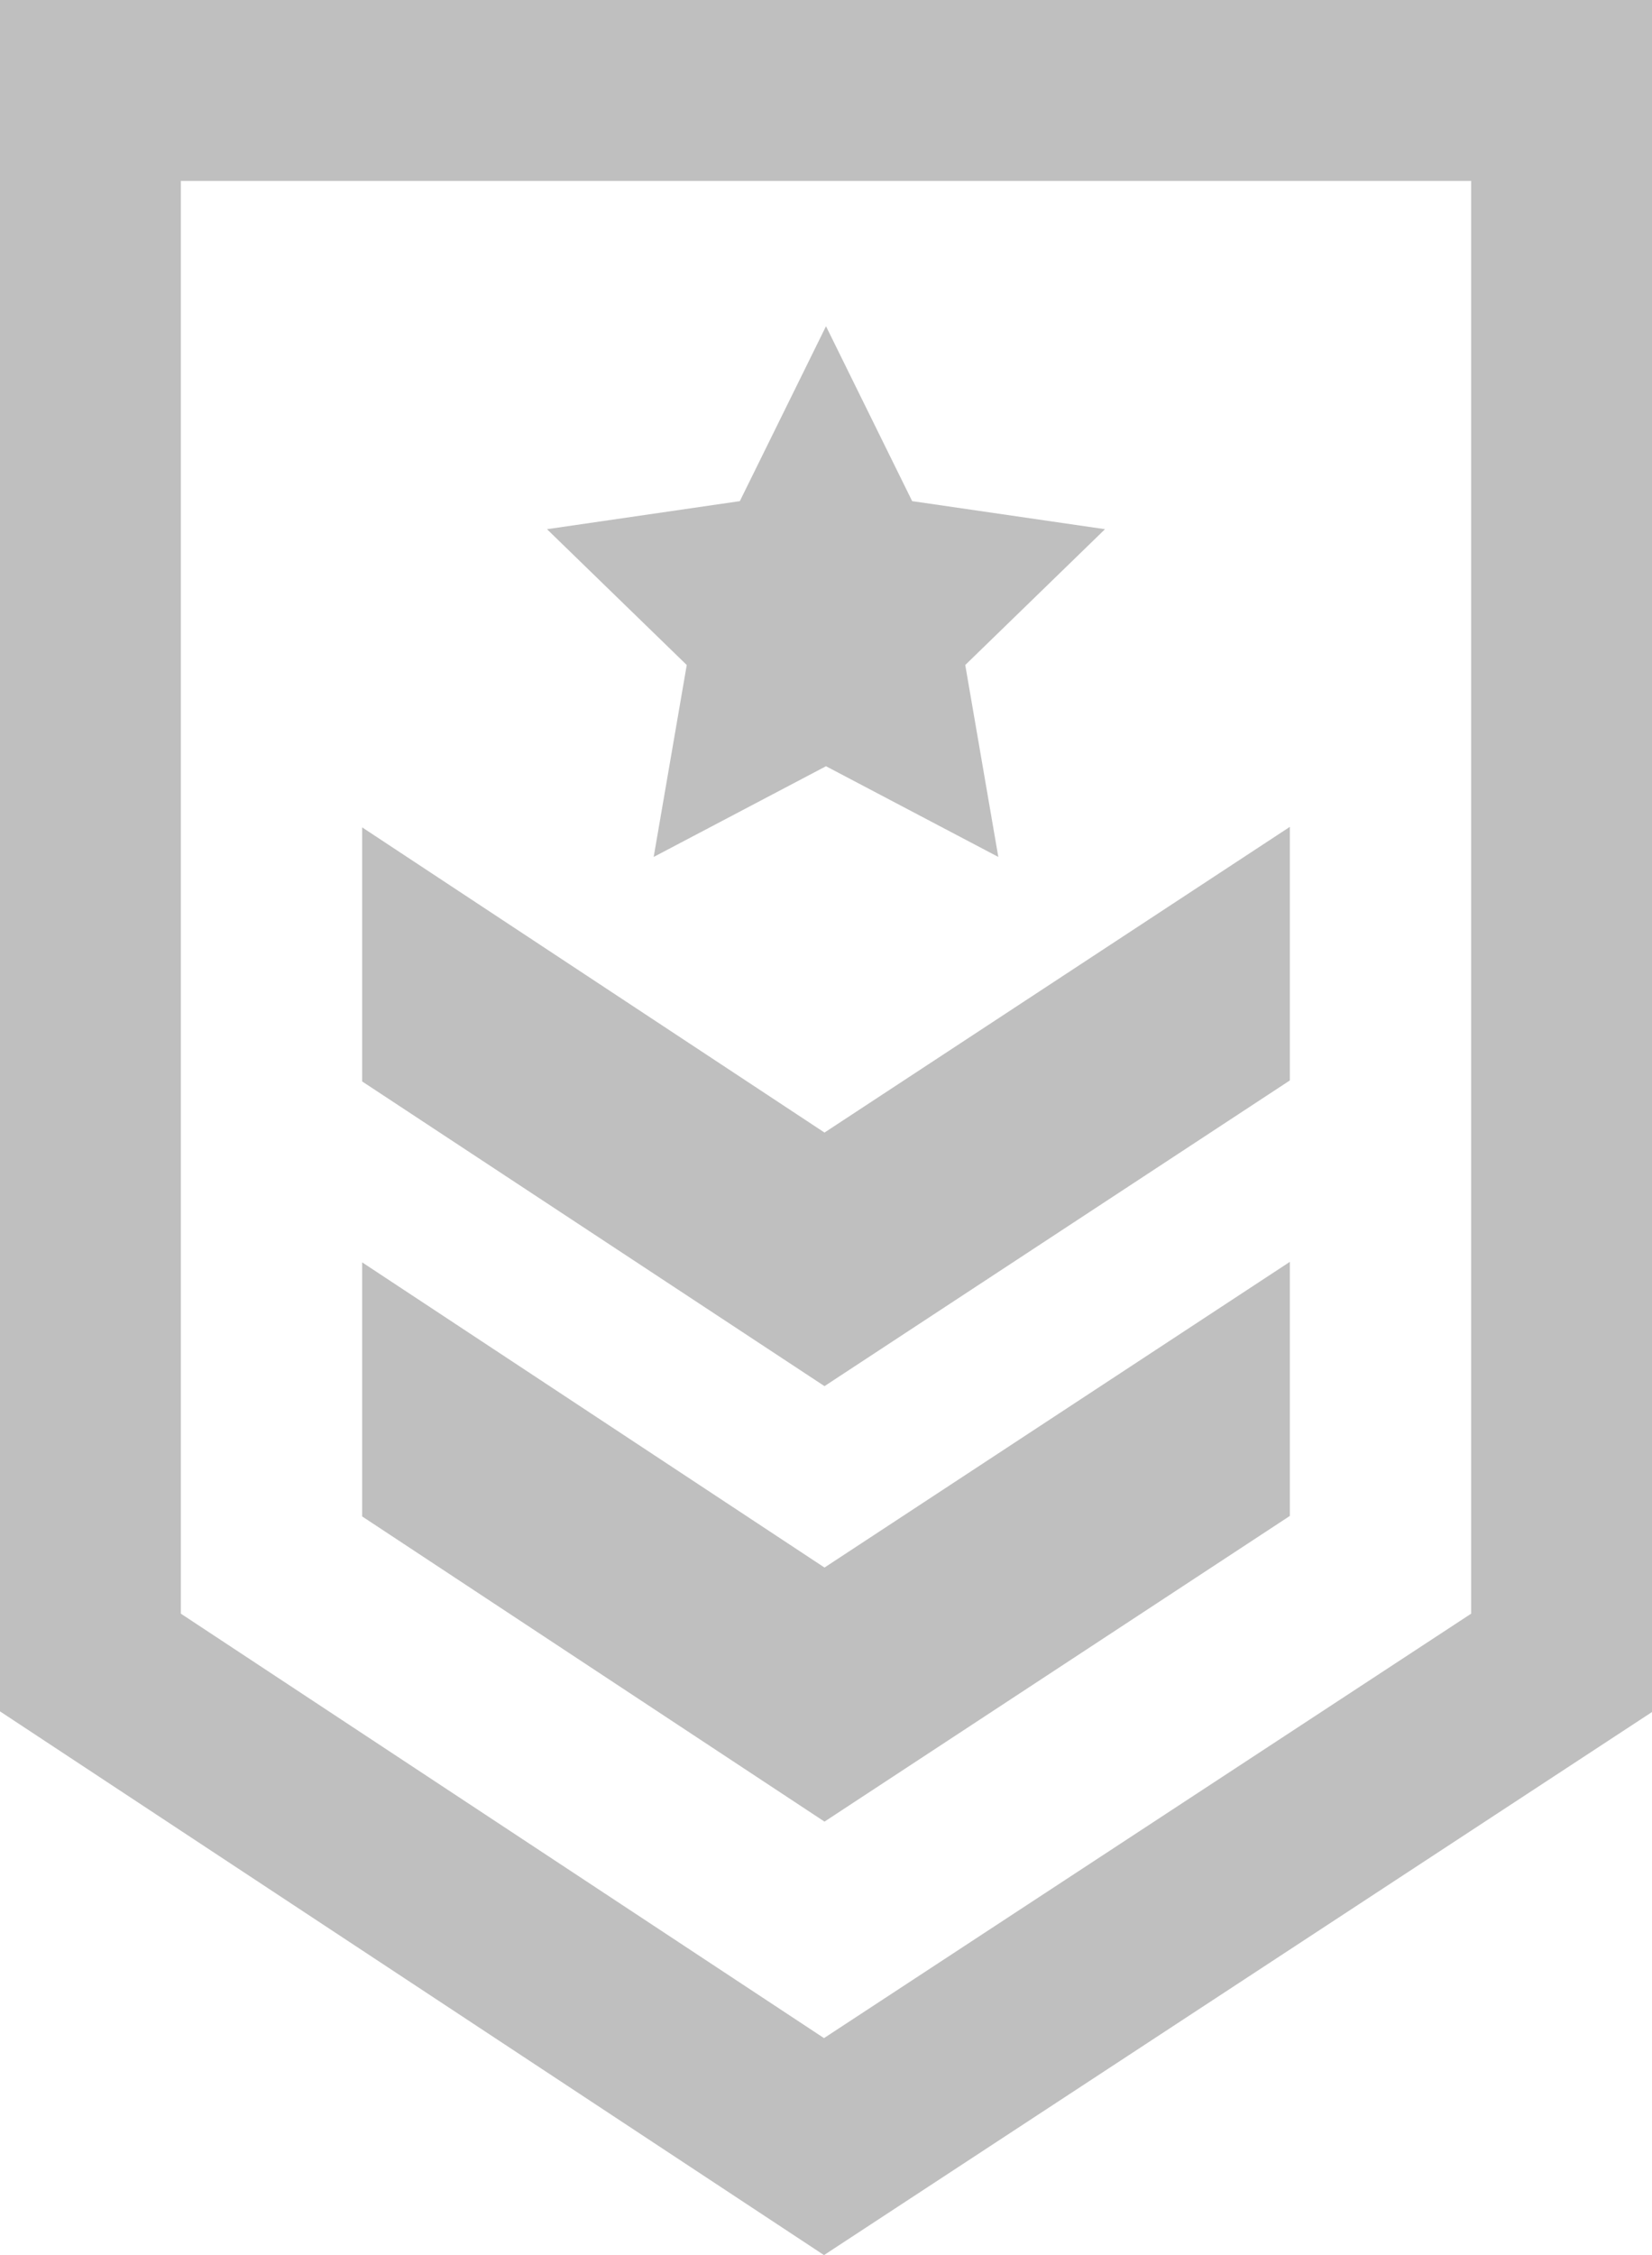 <svg id="Capa_1" data-name="Capa 1" xmlns="http://www.w3.org/2000/svg" xmlns:xlink="http://www.w3.org/1999/xlink" viewBox="0 0 32.98 45"><defs><style>.cls-1{fill:none;}.cls-2{clip-path:url(#clip-path);}.cls-3{fill:#bfbfbf;}</style><clipPath id="clip-path"><rect class="cls-1" x="-1477.68" y="-907.29" width="1280" height="497.32"/></clipPath></defs><path class="cls-3" d="M0,0V34.15L16.45,45,33,34.15V0ZM29.37,32.2,16.45,40.67,3.61,32.2V3.61H29.37Z"/><path class="cls-3" d="M7.23,25.19v5.07l9.23,6.09,9.29-6.1V25.18l-9.29,6.1Z"/><path class="cls-3" d="M7.23,16.51v5.07l9.23,6.08,9.29-6.1V16.5l-9.29,6.1Z"/><path class="cls-3" d="M16.49,15.29,13.05,17.1l.66-3.83-2.79-2.71L14.77,10l1.72-3.49L18.21,10l3.85.56-2.79,2.71.66,3.83Z"/></svg>
